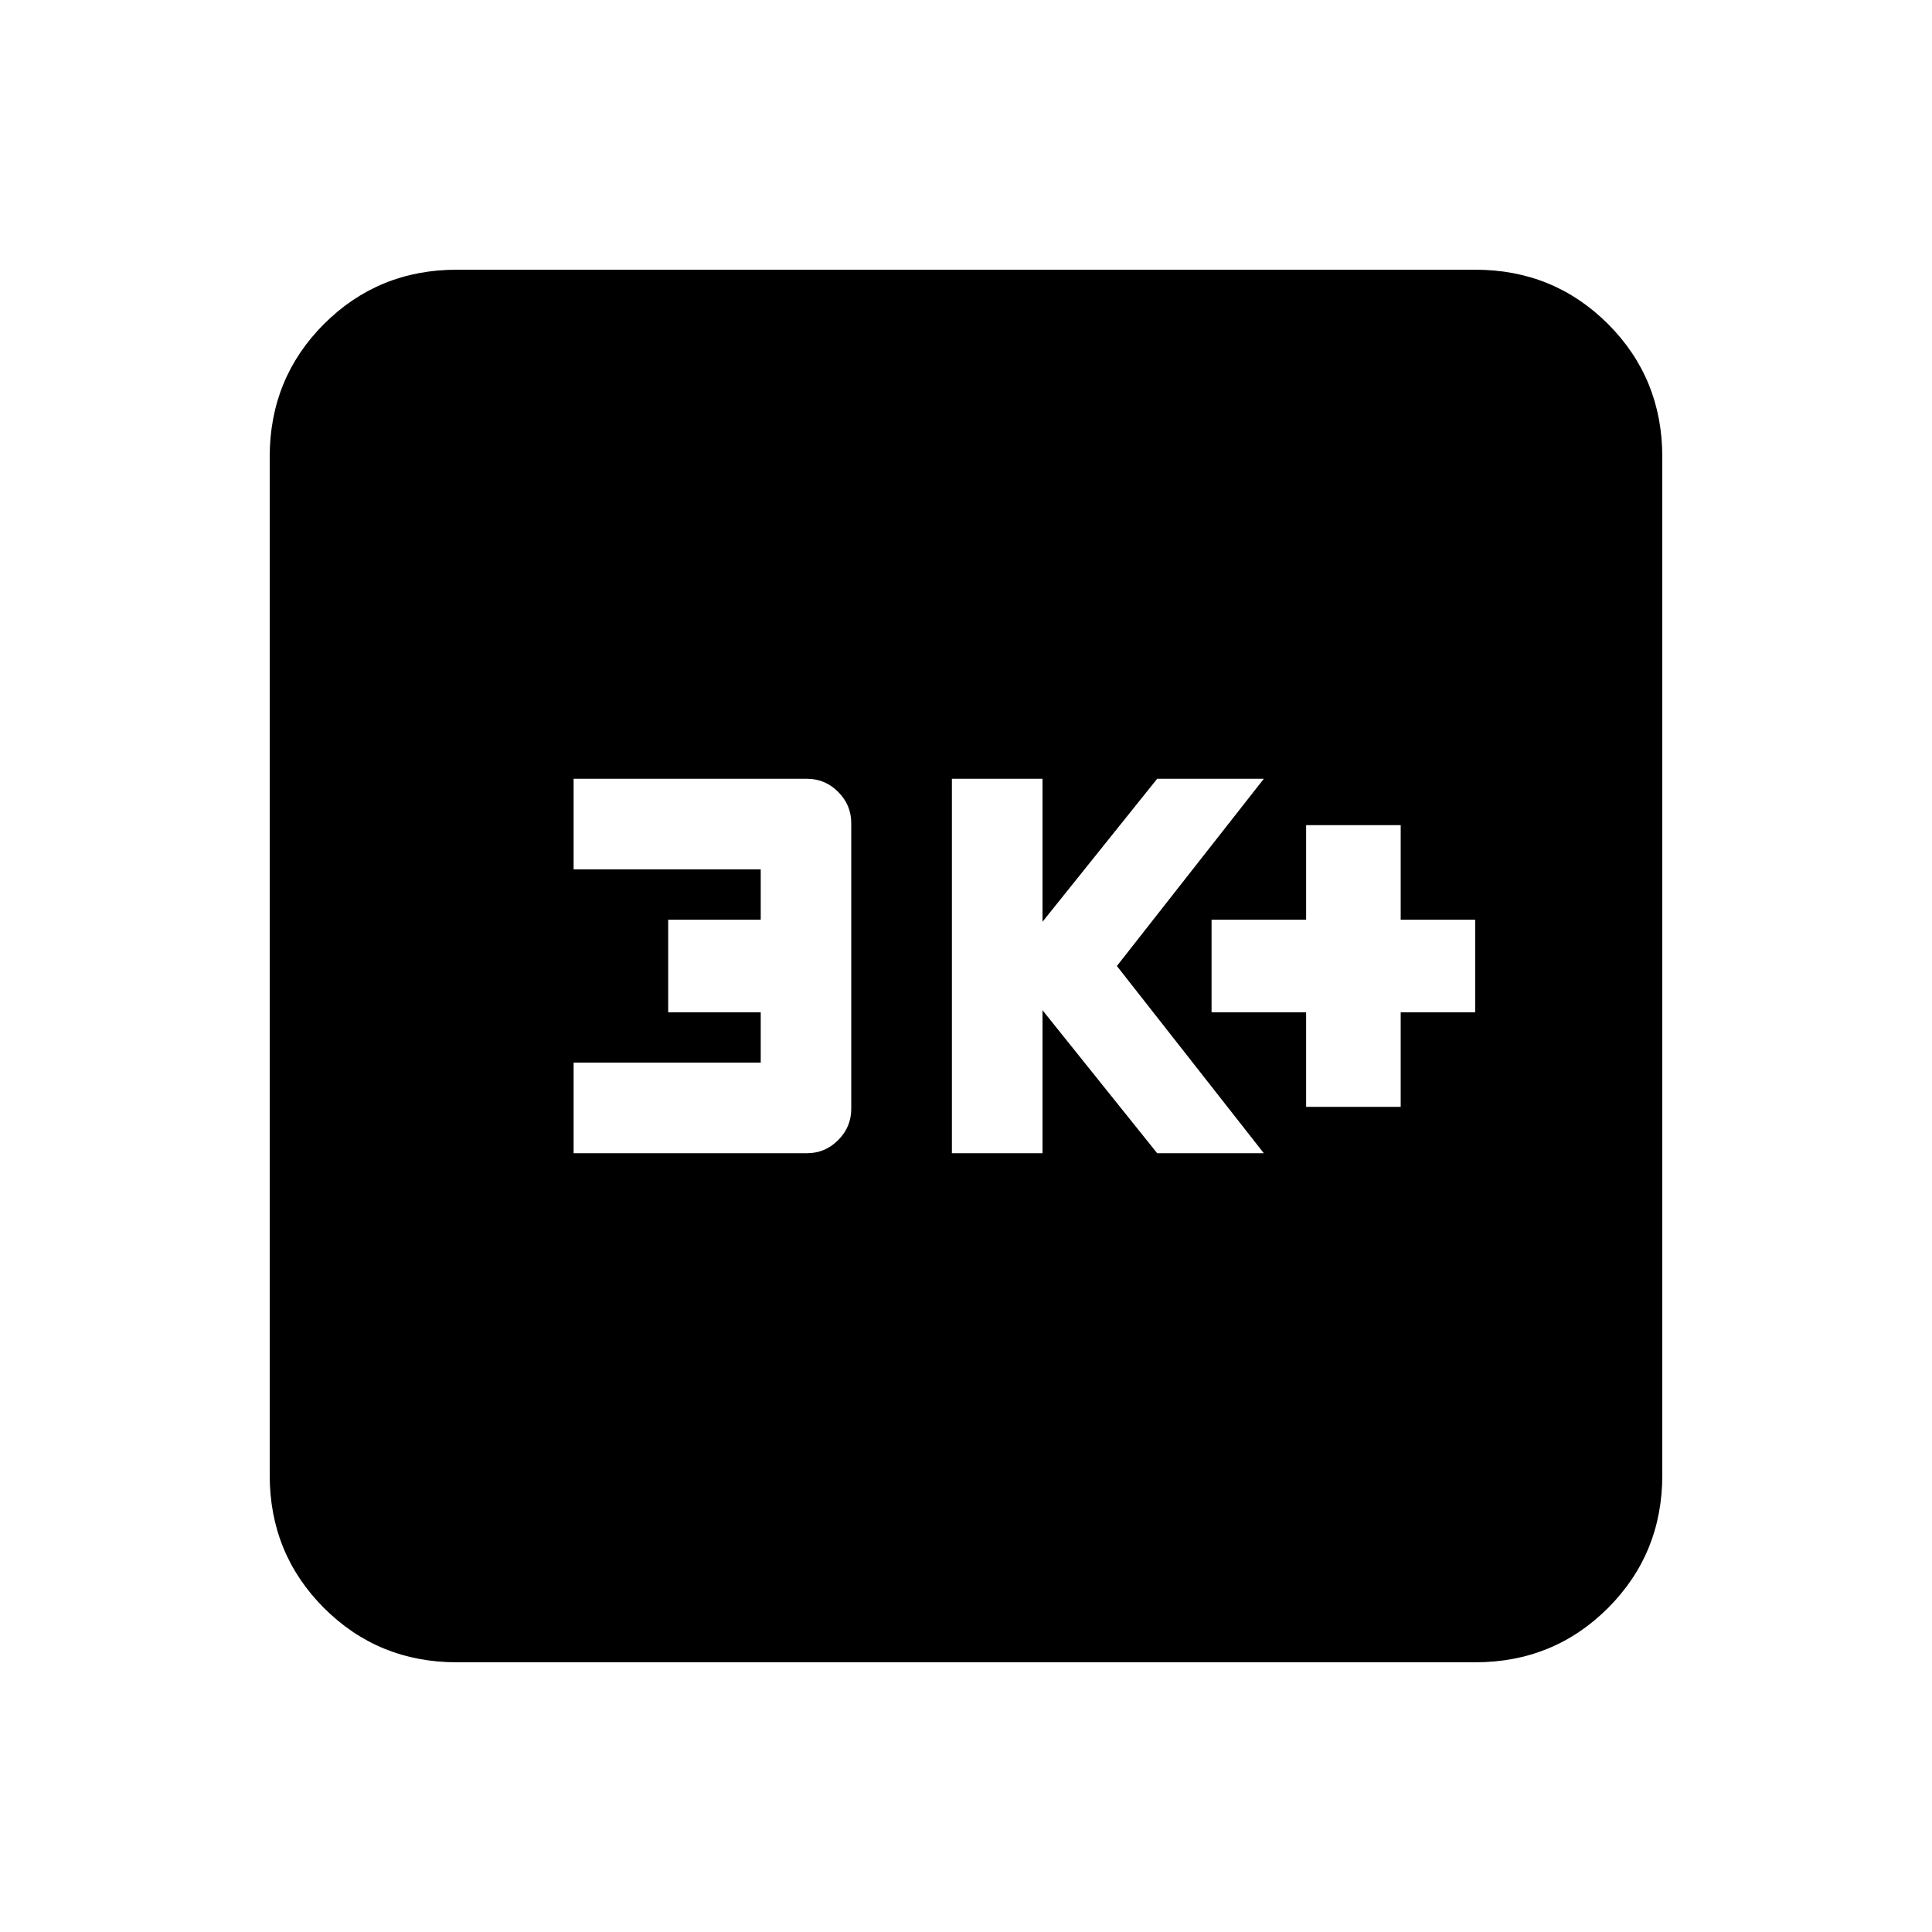<svg xmlns="http://www.w3.org/2000/svg" height="20" width="20"><path d="M13.521 11.458h.979v-.979h.771v-.958H14.5v-.979h-.979v.979h-.979v.958h.979Zm-3.667.48h.938v-1.48l1.187 1.48h1.104L11.562 10l1.521-1.938h-1.104l-1.187 1.48v-1.48h-.938Zm-3.916 0h2.416q.188 0 .323-.136.135-.135.135-.323V8.521q0-.188-.135-.323-.135-.136-.323-.136H5.938V9h1.937v.521h-.958v.958h.958V11H5.938Zm-1.209 5.27q-.812 0-1.375-.562-.562-.563-.562-1.375V4.729q0-.812.562-1.375.563-.562 1.375-.562h10.542q.812 0 1.375.562.562.563.562 1.375v10.542q0 .812-.562 1.375-.563.562-1.375.562Z"/></svg>